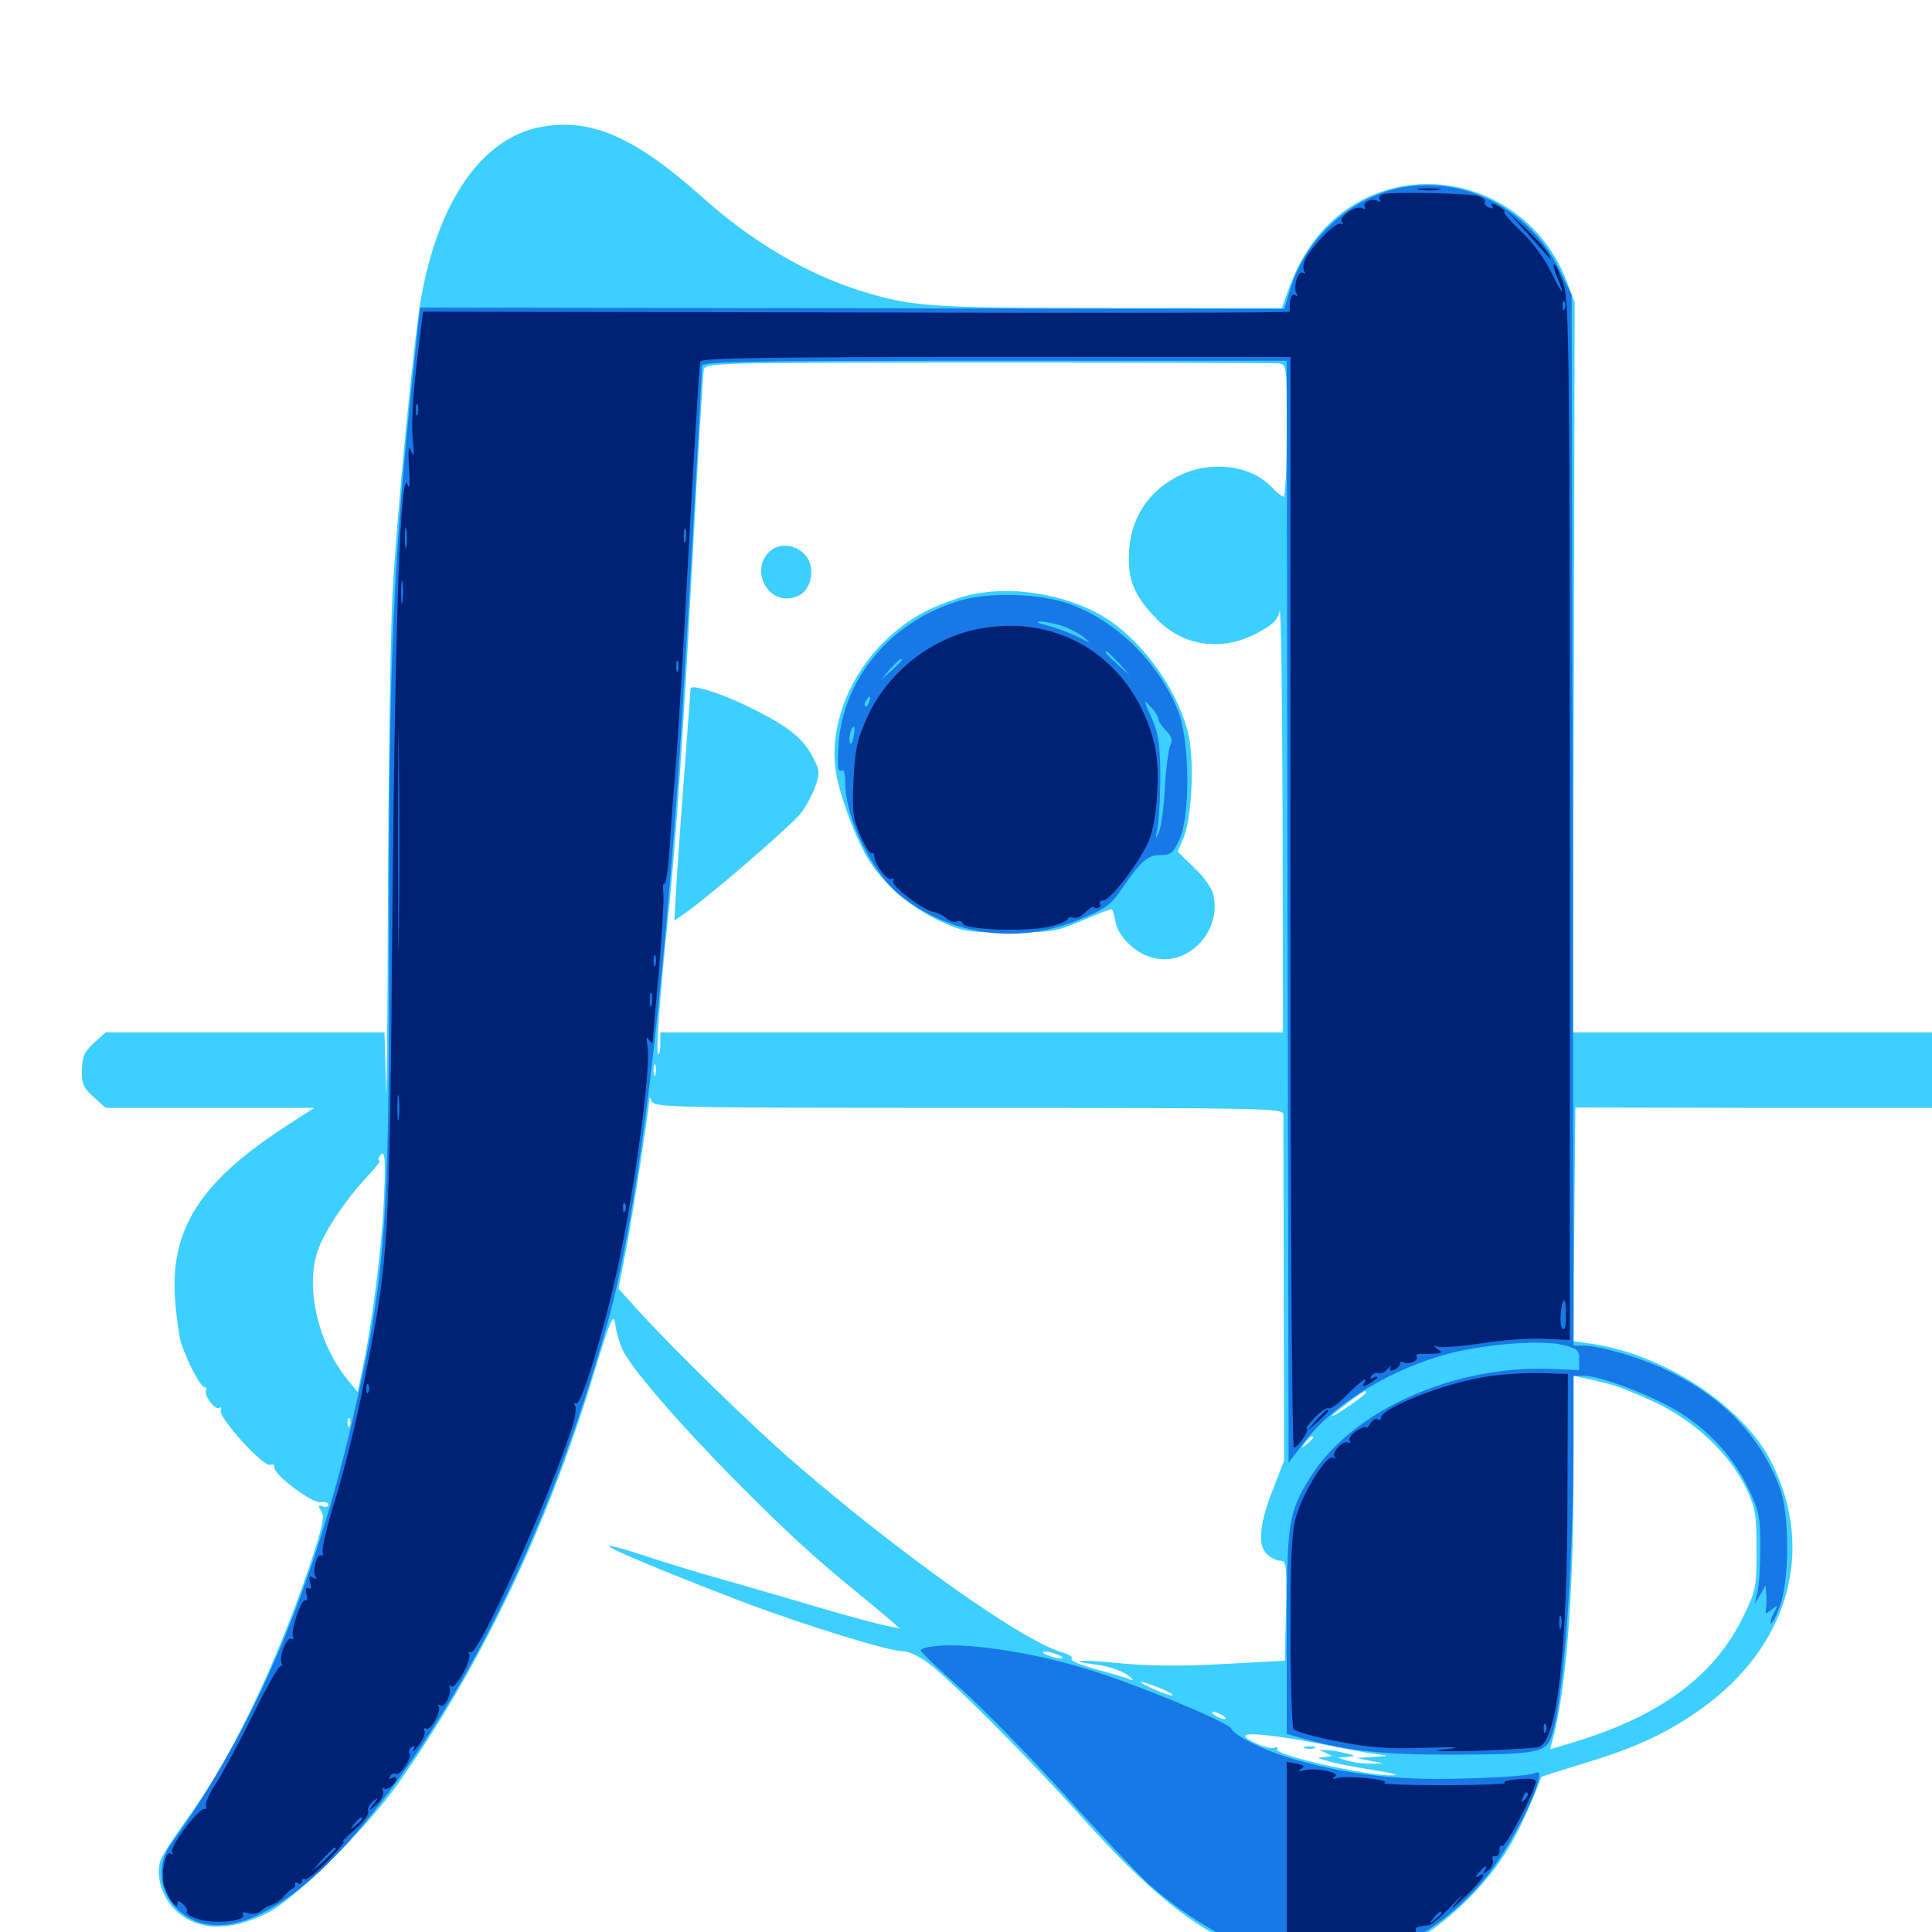 <svg xmlns="http://www.w3.org/2000/svg" viewBox="0 -1000 1000 1000">
	<path fill="#3ccfff" d="M279.492 -934.18C249.219 -928.32 226.562 -895.312 217.773 -844.727C213.867 -820.898 205.469 -734.766 203.125 -692.188C202.148 -672.266 200.977 -600.195 200.781 -532.031C200.586 -463.867 200 -420.898 199.805 -436.914L199.023 -465.625H126.953H54.688L48.633 -460.156C43.75 -455.664 42.578 -453.125 42.383 -446.289C42.188 -439.062 43.164 -436.914 48.438 -432.227L54.688 -426.562H108.594H162.695L147.266 -416.602C103.516 -388.086 87.891 -363.477 90.625 -327.148C91.211 -318.945 92.578 -309.18 93.555 -305.469C96.484 -296.094 103.711 -282.031 105.859 -282.031C106.836 -282.031 107.227 -281.25 106.641 -280.469C105.273 -278.125 111.133 -269.922 113.477 -271.289C114.453 -271.875 114.844 -271.289 114.258 -269.922C112.891 -266.406 136.523 -240.43 139.844 -241.797C141.406 -242.383 142.383 -241.797 141.992 -240.625C141.211 -237.109 161.523 -221.68 166.016 -222.461C168.164 -222.852 169.922 -222.266 169.922 -221.094C169.922 -220.117 168.555 -219.531 166.992 -220.312C164.648 -221.094 164.453 -220.703 166.406 -217.773C168.164 -214.844 166.797 -209.18 159.766 -188.086C141.602 -135.156 118.75 -88.281 96.094 -57.422C89.453 -48.242 83.398 -38.867 82.812 -36.328C80.664 -28.125 83.984 -17.773 91.016 -11.133C102.344 -0.586 118.359 0 138.281 -9.766C151.953 -16.406 189.062 -52.93 205.469 -75.977C248.047 -136.133 282.812 -208.398 307.031 -287.891C316.406 -318.555 317.578 -320.898 318.555 -314.062C319.141 -309.766 320.898 -303.906 322.656 -300.586C332.812 -281.445 396.875 -214.258 434.375 -183.398C446.094 -173.828 458.008 -163.867 460.742 -161.523L465.82 -157.031L459.375 -158.398C455.859 -158.984 441.406 -162.891 427.148 -166.992C412.891 -171.289 390.43 -177.734 376.953 -181.641C363.477 -185.352 344.336 -191.211 334.375 -194.531C295.508 -207.227 317.969 -196.484 382.812 -171.484C415.82 -158.984 459.766 -145.312 467.578 -145.312C470.117 -145.312 475.586 -142.773 479.883 -139.648C491.406 -131.25 533.008 -89.648 562.109 -57.031C591.797 -24.219 613.281 -6.055 635.742 4.883C656.445 15.039 668.359 17.578 690.234 16.406C716.992 14.844 738.477 4.492 760.156 -17.383C777.148 -34.57 785.547 -48.633 797.852 -80.273C797.852 -80.469 808.398 -83.789 821.094 -87.695C846.875 -95.508 862.695 -102.93 879.883 -115.039C925.781 -147.461 940.039 -197.461 916.797 -243.359C902.148 -272.266 861.328 -299.023 823.633 -304.492L814.453 -305.859L814.844 -366.406L815.43 -426.758L907.812 -426.562H1000V-446.094V-465.625H907.031H814.062L814.648 -654.688L815.039 -843.555L810.742 -854.883C792.188 -902.539 734.57 -919.922 694.531 -889.844C682.617 -880.664 673.633 -867.969 667.578 -851.953L663.477 -840.625H573.633C479.102 -840.625 472.07 -841.211 444.336 -849.805C416.992 -858.594 388.867 -875.195 364.258 -897.266C328.516 -929.297 305.664 -939.258 279.492 -934.18ZM661.719 -811.914C666.016 -811.328 666.016 -811.133 666.016 -777.148C666.016 -758.398 665.234 -742.969 664.453 -742.969C663.477 -742.969 661.133 -744.727 658.984 -747.07C647.07 -760.352 623.633 -762.305 606.25 -751.562C592.969 -743.555 585.352 -730.469 584.375 -714.844C583.594 -700 586.719 -692.188 598.242 -680.078C612.109 -665.43 632.031 -662.5 650.586 -672.266C658.789 -676.562 661.328 -679.102 662.305 -683.594C663.086 -686.719 663.672 -638.867 663.867 -577.539L664.062 -465.625H502.93H341.797V-459.375C341.797 -456.055 341.211 -453.906 340.625 -454.492C339.453 -455.664 341.406 -483.203 345.703 -524.219C349.609 -560.938 353.516 -616.602 358.398 -709.766C361.133 -761.914 363.867 -806.25 364.258 -808.398C365.039 -812.305 366.602 -812.305 511.133 -812.305C591.406 -812.305 659.18 -812.109 661.719 -811.914ZM339.258 -443.75C338.672 -442.383 338.281 -443.359 338.281 -446.094C338.281 -448.828 338.672 -449.805 339.258 -448.633C339.648 -447.266 339.648 -444.922 339.258 -443.75ZM501.172 -426.562C654.883 -426.562 664.062 -426.367 664.258 -423.242C664.258 -421.289 664.453 -380.078 664.453 -331.836L664.648 -243.945L659.57 -230.859C652.148 -212.695 650.781 -200.977 655.273 -196.094C657.227 -193.945 660.547 -192.188 662.5 -192.188C665.82 -192.188 666.016 -190.43 665.625 -166.406L665.039 -140.43L632.812 -138.672C611.719 -137.5 593.555 -137.695 580.078 -139.062C559.18 -141.211 550.391 -140.625 567.969 -138.281C573.242 -137.695 580.273 -135.352 583.398 -133.203C586.523 -130.859 587.305 -129.883 584.961 -130.664C582.812 -131.641 574.609 -133.984 566.797 -136.133C558.984 -138.281 553.516 -140.625 554.688 -141.406C555.859 -142.188 553.32 -143.75 549.219 -144.922C528.516 -151.172 466.016 -195.508 411.328 -242.773C390.234 -260.938 349.219 -300.977 331.25 -320.703L320.117 -333.008L324.023 -352.93C327.148 -368.945 335.156 -420.703 336.133 -431.055C336.328 -432.422 336.719 -431.836 337.305 -430.078C338.086 -426.758 347.656 -426.562 501.172 -426.562ZM198.633 -377.344C197.461 -352.734 192.383 -313.086 187.305 -290.039L185.156 -279.492L180.469 -285.156C164.844 -303.711 157.812 -333.398 164.453 -352.539C167.578 -362.109 178.516 -378.516 188.867 -389.648C193.75 -394.922 197.266 -399.219 196.484 -399.219C195.703 -399.219 195.703 -400.195 196.289 -401.172C199.219 -406.055 199.805 -401.367 198.633 -377.344ZM720.703 -286.914C720.703 -288.477 719.727 -288.086 715.625 -284.766C712.109 -282.031 712.109 -281.836 716.406 -283.984C718.75 -285.156 720.703 -286.523 720.703 -286.914ZM833.008 -283.594C837.305 -282.617 848.242 -278.125 857.422 -273.828C877.539 -264.062 894.922 -247.656 903.516 -230.273C908.594 -219.531 909.18 -216.797 909.18 -197.852C909.18 -177.93 908.984 -176.953 901.758 -162.109C886.523 -131.641 858.203 -111.133 812.695 -97.656L802.344 -94.531L803.516 -99.023C810.547 -124.414 814.453 -173.242 814.453 -237.5V-287.891L819.922 -286.719C822.852 -286.133 828.711 -284.766 833.008 -283.594ZM707.031 -279.102C707.031 -278.711 703.125 -275.586 698.242 -272.266C693.359 -268.945 689.453 -266.602 689.453 -267.188C689.453 -267.969 705.078 -279.688 706.641 -280.078C706.836 -280.078 707.031 -279.688 707.031 -279.102ZM181.055 -262.109C180.469 -260.547 179.883 -261.133 179.883 -263.281C179.688 -265.43 180.273 -266.602 180.859 -265.82C181.445 -265.234 181.641 -263.477 181.055 -262.109ZM679.688 -255.859C679.688 -255.469 678.125 -253.906 676.367 -252.539C673.242 -250 673.047 -250.195 675.586 -253.32C678.125 -256.445 679.688 -257.422 679.688 -255.859ZM522.852 -148.047C523.633 -148.633 522.461 -149.219 520.312 -149.023C518.164 -149.023 517.578 -148.438 519.141 -147.852C520.508 -147.266 522.266 -147.461 522.852 -148.047ZM535.742 -145.898C536.914 -146.484 535.547 -146.875 532.227 -146.875C529.102 -146.875 527.93 -146.484 529.883 -145.898C531.641 -145.508 534.375 -145.508 535.742 -145.898ZM547.852 -143.359C550.391 -142.383 550.586 -141.602 548.828 -141.602C547.266 -141.602 544.141 -142.383 541.992 -143.359C539.453 -144.336 539.258 -145.117 541.016 -145.117C542.578 -145.117 545.703 -144.336 547.852 -143.359ZM599.609 -126.562C604.102 -124.805 607.227 -123.047 606.836 -122.656C606.445 -122.07 602.148 -123.438 597.461 -125.586C586.914 -130.273 588.672 -130.859 599.609 -126.562ZM632.812 -112.109C634.375 -111.133 634.961 -110.156 633.789 -110.156C632.812 -110.156 630.469 -111.133 628.906 -112.109C627.344 -113.086 626.953 -114.062 627.93 -114.062C629.102 -114.062 631.25 -113.086 632.812 -112.109ZM682.031 -97.656C695.312 -94.922 709.18 -92.383 712.891 -91.992C719.336 -91.211 719.141 -91.211 710.938 -90.625L702.148 -90.039L708.984 -88.672L715.82 -87.305L708.984 -87.109C705.273 -87.109 700 -87.891 697.266 -88.672L692.383 -90.234L697.266 -90.625C701.953 -91.016 701.758 -91.211 696.289 -92.578C693.164 -93.359 688.672 -94.141 686.523 -94.141L682.617 -94.336L686.523 -92.578C690.039 -91.016 690.039 -90.82 685.547 -90.625C681.25 -90.234 681.445 -90.039 687.305 -88.477C690.82 -87.305 701.367 -85.352 710.742 -83.789C719.922 -82.422 724.805 -81.25 721.289 -81.055C707.812 -80.664 659.375 -91.602 661.133 -94.531C661.719 -95.703 660.938 -95.898 659.375 -95.312C656.836 -94.336 644.531 -99.414 644.531 -101.367C644.531 -103.516 659.375 -101.953 682.031 -97.656ZM800.391 -91.211C803.32 -91.602 800.391 -91.992 793.945 -91.992C787.5 -91.992 785.156 -91.602 788.672 -91.211C792.188 -90.82 797.461 -90.82 800.391 -91.211ZM760.156 -89.258C767.969 -89.453 762.109 -89.844 747.07 -89.844C732.031 -89.844 725.586 -89.648 732.812 -89.258C740.039 -88.867 752.344 -88.867 760.156 -89.258ZM795.508 -83.398C796.68 -83.984 795.703 -84.375 792.969 -84.375C790.234 -84.375 789.258 -83.984 790.625 -83.398C791.797 -83.008 794.141 -83.008 795.508 -83.398ZM754.492 -79.492C758.984 -79.883 755.273 -80.273 746.094 -80.273C736.914 -80.273 733.203 -79.883 737.891 -79.492C742.383 -79.102 749.805 -79.102 754.492 -79.492ZM397.461 -713.672C389.648 -705.078 395.898 -690.234 407.227 -690.234C414.844 -690.234 419.922 -695.703 419.922 -704.297C419.922 -715.82 405.078 -722.07 397.461 -713.672ZM496.094 -690.43C480.078 -685.156 470.312 -679.688 459.18 -669.336C439.844 -651.172 429.492 -625 432.422 -601.953C434.18 -588.672 443.75 -563.477 450.781 -553.125C459.375 -540.43 471.484 -530.469 486.133 -523.438C498.438 -517.773 500.195 -517.383 522.461 -517.383C544.531 -517.383 546.68 -517.773 560.352 -523.633C568.359 -527.148 575.195 -529.688 575.586 -529.297C575.977 -528.906 576.758 -526.172 577.344 -523.047C578.711 -515.43 587.109 -507.031 595.898 -504.492C614.453 -498.828 632.812 -517.969 627.93 -537.305C627.148 -540.43 622.852 -546.484 617.969 -550.977L609.57 -559.18L612.695 -566.602C616.797 -576.562 618.164 -604.492 615.43 -618.359C610.156 -643.555 588.867 -672.07 566.992 -683.203C544.922 -694.336 516.797 -697.266 496.094 -690.43ZM357.422 -643.555C357.422 -642.969 356.055 -624.805 354.492 -603.32C352.734 -581.836 350.977 -555.078 350.195 -543.945L349.023 -523.438L355.664 -528.125C368.359 -537.109 410.156 -573.242 414.844 -579.492C417.383 -583.008 420.703 -589.062 422.07 -593.164C424.414 -600 424.414 -601.367 420.117 -609.18C415.039 -618.75 405.664 -625.586 384.18 -635.742C370.703 -641.992 357.422 -645.898 357.422 -643.555ZM675.391 -95.117C674.023 -95.703 675 -96.094 677.734 -96.094C680.469 -96.094 681.445 -95.703 680.273 -95.117C678.906 -94.727 676.562 -94.727 675.391 -95.117Z"/>
	<path fill="#1878e5" d="M726.367 -903.125C699.805 -898.438 676.172 -877.344 667.969 -850.781L664.648 -840.039L441.016 -840.43L217.383 -840.82L215.039 -818.75C203.516 -712.109 201.172 -660.938 201.367 -512.5C201.562 -365.625 199.414 -337.891 182.422 -264.844C161.914 -176.562 131.445 -105.078 88.672 -45.898C81.445 -35.742 82.031 -22.461 90.43 -13.281C110.547 8.789 148.047 -7.227 187.305 -54.688C240.82 -119.141 285.742 -211.523 314.453 -315.234C328.906 -367.578 340.625 -457.812 350.586 -591.602C353.125 -625.781 363.281 -801.367 363.281 -810.547C363.281 -812.891 385.156 -813.281 514.648 -813.281H666.016L666.406 -528.125L666.992 -242.969L675.195 -253.711C690.82 -273.828 720.508 -291.797 750.781 -299.609C770.312 -304.492 799.219 -306.641 809.57 -303.711C816.602 -301.953 817.578 -300.977 817.383 -296.289V-290.82L803.711 -291.406C753.516 -293.75 700.391 -270.312 678.711 -236.133C666.797 -217.383 666.016 -212.5 666.016 -154.883V-102.539L673.438 -100.391C697.07 -93.75 715.039 -91.797 750 -91.797C792.383 -91.797 799.414 -92.773 802.344 -99.414C808.789 -113.281 814.258 -183.984 814.453 -251.367V-287.891H819.922C828.906 -287.891 856.836 -276.953 870.312 -268.359C886.328 -257.812 897.266 -245.508 905.078 -229.297C910.547 -217.969 911.133 -214.648 911.133 -199.023C911.133 -189.453 910.547 -178.906 909.57 -175.586L908.203 -169.727L911.133 -174.609L913.867 -179.492L914.258 -174.609C914.453 -171.875 914.258 -168.359 914.062 -166.992C913.672 -164.453 914.062 -164.453 917.188 -166.992C920.312 -169.531 920.312 -169.336 918.164 -165.234C916.797 -162.695 916.211 -160.156 916.602 -159.766C917.188 -159.18 919.141 -162.891 921.094 -168.164C926.367 -181.641 926.367 -216.602 921.094 -230.273C910.742 -257.617 890.234 -278.32 860.547 -291.797C847.266 -297.852 827.539 -303.516 819.531 -303.516H814.453L814.062 -575.586L813.477 -847.461L807.031 -860.547C791.992 -891.406 758.789 -908.789 726.367 -903.125ZM498.047 -689.453C461.719 -679.102 436.328 -649.414 433.984 -614.258C433.398 -603.711 433.594 -600.195 435.352 -601.172C436.719 -602.148 437.5 -600.195 437.5 -594.727C437.5 -576.367 451.562 -547.852 466.406 -536.133C492.773 -515.43 527.539 -510.938 559.18 -524.219C572.07 -529.492 575.195 -531.836 580.469 -539.648C590.43 -554.297 593.945 -557.422 600.586 -557.422C606.055 -557.422 607.227 -558.398 610.547 -565.625C616.211 -578.516 615.82 -616.797 609.766 -632.031C599.609 -657.422 577.734 -678.711 553.32 -687.5C538.086 -692.773 513.281 -693.555 498.047 -689.453ZM529.883 -679.102C532.227 -679.492 529.883 -679.883 524.414 -679.883C519.141 -679.883 516.992 -679.492 520.117 -679.102C523.047 -678.711 527.344 -678.711 529.883 -679.102ZM507.227 -677.344C508.008 -677.93 506.836 -678.516 504.688 -678.32C502.539 -678.32 501.953 -677.734 503.516 -677.148C504.883 -676.562 506.641 -676.758 507.227 -677.344ZM548.633 -676.367C552.734 -675.195 558.008 -672.461 560.742 -670.312C565.234 -666.797 564.844 -666.797 557.227 -670.703C552.539 -672.852 545.508 -675.391 541.602 -676.367C537.5 -677.344 535.742 -678.125 537.891 -678.32C539.844 -678.516 544.727 -677.539 548.633 -676.367ZM579.297 -656.641L584.961 -650.195L578.711 -655.859C572.656 -661.328 571.289 -662.891 572.852 -662.891C573.242 -662.891 575.977 -659.961 579.297 -656.641ZM466.797 -658.398C466.797 -658.008 464.453 -655.664 461.523 -652.93L456.055 -648.242L460.742 -653.711C465.234 -658.594 466.797 -659.961 466.797 -658.398ZM449.805 -636.523C449.219 -634.766 448.242 -633.789 447.852 -634.375C447.266 -634.961 447.461 -636.133 448.242 -637.305C450 -640.43 451.172 -639.844 449.805 -636.523ZM599.609 -627.734C599.609 -626.758 601.367 -624.023 603.516 -621.875C606.445 -618.945 607.031 -616.992 605.859 -614.453C604.883 -612.695 603.516 -602.734 602.93 -592.578C602.539 -582.422 600.977 -571.875 599.805 -569.141C598.047 -565.039 597.852 -565.43 599.219 -572.07C600 -576.367 600.586 -588.672 600.586 -599.414C600.391 -615.43 599.609 -620.703 595.898 -628.711C591.797 -638.086 591.797 -638.281 595.508 -634.18C597.852 -631.836 599.609 -628.906 599.609 -627.734ZM441.797 -618.555C441.211 -615.43 440.43 -614.258 439.844 -615.625C439.062 -618.164 440.625 -623.828 441.992 -623.828C442.383 -623.828 442.383 -621.484 441.797 -618.555ZM601.562 -560.156C601.562 -560.547 600.195 -561.328 598.633 -562.109C597.07 -562.695 595.703 -562.305 595.703 -561.328C595.703 -560.156 597.07 -559.375 598.633 -559.375C600.195 -559.375 601.562 -559.766 601.562 -560.156ZM483.008 -147.852C479.492 -147.461 476.562 -146.484 476.562 -145.703C476.562 -144.922 485.742 -136.133 497.07 -126.172C508.398 -116.016 532.617 -91.406 550.781 -71.289C568.945 -51.172 588.477 -30.469 594.141 -25.195C616.602 -5.078 645.117 10.547 667.578 14.844C702.539 21.68 741.211 5.469 768.359 -27.344C778.906 -40.039 793.164 -66.016 796.094 -77.734C797.266 -82.812 797.07 -83.203 793.75 -82.031C791.797 -81.055 775.977 -79.883 758.789 -79.492C725.391 -78.32 699.609 -81.055 671.68 -88.867C655.664 -93.359 639.648 -100.977 637.305 -105.273C635.156 -108.984 583.984 -129.883 560.547 -136.719C530.859 -145.508 498.438 -150 483.008 -147.852Z"/>
	<path fill="#002274" d="M734.961 -901.758C731.836 -902.148 733.984 -902.539 739.258 -902.539C744.727 -902.539 747.07 -902.148 744.727 -901.758C742.188 -901.367 737.891 -901.367 734.961 -901.758ZM716.211 -899.609C714.453 -899.219 713.477 -898.047 714.062 -896.875C714.844 -895.703 714.453 -895.312 713.281 -895.898C710.352 -897.852 704.883 -895.312 706.445 -892.773C707.031 -891.602 706.641 -891.406 705.273 -892.188C702.148 -894.141 692.773 -887.891 694.531 -885.156C695.312 -883.984 695.117 -883.594 693.945 -884.18C691.797 -885.547 679.883 -873.438 675.781 -866.211C674.609 -863.867 674.219 -860.938 675 -859.766C675.781 -858.594 675.586 -858.203 674.414 -858.789C671.875 -860.352 669.141 -851.172 671.094 -848.047C671.875 -846.68 671.68 -846.484 670.312 -847.266C668.359 -848.438 667.188 -844.727 667.578 -838.672C667.578 -838.086 566.602 -837.891 443.359 -838.281L218.945 -838.672L217.969 -830.469C214.062 -800.977 212.695 -781.836 213.672 -772.461C214.453 -764.453 214.258 -762.891 212.891 -766.406C211.523 -769.922 211.133 -767.578 211.719 -757.617C212.305 -750 211.914 -746.094 211.133 -748.828C207.422 -761.523 204.492 -681.836 203.125 -528.125C201.562 -350.977 201.367 -349.023 188.281 -283.789C184.57 -264.648 177.93 -237.891 173.633 -224.219C169.336 -210.547 166.406 -198.047 166.992 -196.484C167.383 -195.117 167.188 -194.336 166.211 -194.922C164.062 -196.289 161.523 -186.914 163.281 -183.984C164.258 -182.617 163.672 -182.422 162.109 -183.398C160.156 -184.57 159.766 -183.984 160.547 -180.859C161.328 -178.125 160.938 -176.953 159.57 -177.93C158.398 -178.711 158.008 -177.539 158.594 -175C159.375 -172.656 158.984 -171.094 158.203 -171.68C156.055 -173.047 150 -155.273 151.758 -152.539C152.344 -151.562 151.953 -151.172 150.977 -151.758C148.438 -153.32 143.945 -141.992 145.898 -138.672C146.484 -137.5 146.484 -137.109 145.703 -137.891C144.727 -138.672 138.477 -127.734 131.641 -113.867C124.805 -100 116.016 -83.594 112.305 -77.734C108.398 -71.875 105.859 -66.211 106.641 -65.039C107.227 -64.062 106.836 -63.477 105.859 -63.672C103.125 -64.453 87.5 -43.945 89.062 -41.406C89.844 -40.039 89.648 -39.844 88.281 -40.625C85.547 -42.383 83.203 -30.078 84.961 -23.828C86.914 -17.773 91.797 -10.938 91.797 -14.258C91.797 -16.406 92.383 -16.406 94.727 -14.453C96.289 -13.086 97.266 -11.328 96.68 -10.547C96.094 -9.57 98.828 -7.812 102.734 -6.641C110.742 -3.906 127.734 -5.664 125.781 -8.984C125 -10.156 125.977 -10.547 128.516 -9.766C130.664 -8.984 133.594 -9.57 135.156 -10.938C136.523 -12.305 139.062 -13.672 140.625 -14.062C142.188 -14.453 144.922 -16.211 146.484 -17.969C148.047 -19.922 150.195 -21.875 151.367 -22.461C152.344 -22.852 153.125 -24.023 152.734 -24.805C152.539 -25.781 153.125 -25.977 154.297 -25.195C155.273 -24.609 156.25 -25 156.25 -26.172C156.25 -27.344 157.031 -27.93 157.812 -27.344C158.789 -26.758 164.258 -31.25 170.117 -37.305C175.977 -43.359 179.297 -47.656 177.734 -46.68C176.172 -45.898 178.516 -48.633 183.203 -52.539C187.891 -56.641 191.211 -60.938 190.625 -62.5C190.039 -63.867 191.211 -66.016 192.969 -67.578C196.094 -69.922 196.094 -69.727 193.359 -66.211C190.43 -62.305 190.43 -62.305 194.922 -66.016C197.461 -68.359 198.828 -71.094 198.242 -72.852C197.656 -74.414 197.656 -75.195 198.438 -74.414C200 -72.852 205.078 -76.562 205.078 -79.297C205.078 -80.273 204.102 -80.469 202.734 -79.688C201.367 -78.906 201.172 -79.102 201.953 -80.664C202.734 -81.836 204.102 -82.422 205.078 -81.836C207.031 -80.664 213.477 -90.234 211.914 -92.578C211.328 -93.555 211.914 -94.922 213.086 -95.703C214.648 -96.68 215.039 -96.094 214.062 -94.336C213.281 -92.773 214.453 -93.75 216.602 -96.484C218.75 -99.219 220.312 -102.539 219.727 -103.906C219.141 -105.273 219.531 -105.859 220.703 -105.273C222.852 -103.906 228.906 -114.844 226.953 -116.992C226.172 -117.969 226.562 -117.969 227.93 -117.188C230.273 -116.016 233.789 -123.047 232.617 -126.758C232.422 -127.93 232.812 -128.125 233.594 -127.148C235.547 -125.195 244.531 -141.211 242.773 -143.945C242.188 -144.922 242.383 -145.312 243.555 -144.727C247.266 -142.383 283.594 -223.047 295.703 -259.961C297.656 -265.625 298.438 -271.289 297.656 -272.461C296.875 -273.828 297.07 -274.219 298.242 -273.633C300.391 -272.266 309.375 -300.391 317.188 -332.812C326.758 -372.07 337.305 -446.875 335.156 -458.398C334.375 -462.891 334.57 -463.867 335.938 -461.719C337.109 -459.961 337.891 -459.766 337.891 -461.133C337.891 -462.5 339.258 -478.711 341.016 -497.266C342.578 -515.82 343.75 -533.789 343.359 -537.305C342.969 -540.625 343.164 -543.164 343.945 -542.578C344.727 -542.188 345.898 -550.781 346.68 -561.914C347.266 -572.852 348.633 -590.625 349.609 -601.367C350.586 -612.109 353.711 -663.477 356.445 -715.625C359.375 -767.773 361.914 -811.523 362.5 -812.891C363.086 -814.648 395.312 -815.234 515.625 -815.234H667.969V-533.008C667.969 -370.703 668.75 -250.781 669.727 -250.781C670.703 -250.781 672.852 -252.93 674.609 -255.664C676.367 -258.398 677.148 -260.547 676.367 -260.547C675.586 -260.547 677.539 -263.086 680.664 -266.406C683.594 -269.531 686.914 -271.68 687.695 -271.094C688.672 -270.508 692.969 -273.633 697.07 -277.93C704.688 -285.547 708.789 -288.281 705.859 -283.789C705.078 -282.227 705.859 -282.227 708.789 -283.789C710.938 -285.156 712.891 -286.523 712.891 -287.109C712.891 -287.695 711.914 -287.5 710.547 -286.719C709.18 -285.938 708.984 -286.133 709.766 -287.695C710.547 -289.062 712.305 -289.648 713.477 -289.258C714.844 -288.867 716.992 -289.844 718.359 -291.602C719.922 -293.359 720.508 -293.555 719.727 -292.383C718.945 -290.625 719.531 -290.234 721.484 -291.016C723.242 -291.602 724.609 -292.969 724.609 -294.141C724.609 -295.117 725.391 -295.508 726.367 -294.922C728.906 -293.359 734.57 -295.703 733.203 -297.852C732.617 -298.828 733.789 -299.414 735.742 -299.219C737.695 -299.219 741.016 -299.219 743.164 -299.414C746.484 -299.609 746.68 -300 744.141 -301.758C741.602 -303.516 741.602 -303.711 744.336 -302.93C746.094 -302.344 756.25 -303.125 766.797 -304.688C777.344 -306.445 791.992 -307.422 799.414 -307.031L812.5 -306.445V-574.219C812.5 -808.398 812.109 -843.164 809.57 -851.953C807.812 -857.422 805.664 -862.5 804.688 -863.086C803.711 -863.672 804.102 -861.133 805.664 -857.422C810.547 -845.703 808.789 -846.875 802.734 -859.375C799.414 -866.211 792.969 -875 787.305 -880.273C782.031 -885.156 778.125 -889.648 778.711 -890.234C779.297 -890.625 777.734 -892.188 775.391 -893.359C772.461 -894.922 771.484 -894.922 772.266 -893.555C773.242 -892.188 772.461 -891.797 770.703 -892.578C768.945 -893.164 767.969 -894.531 768.555 -895.312C769.141 -896.289 767.578 -897.656 765.234 -898.438C760.547 -900 722.461 -900.781 716.211 -899.609ZM809.961 -840.234C809.375 -838.672 808.789 -839.258 808.789 -841.406C808.594 -843.555 809.18 -844.727 809.766 -843.945C810.352 -843.359 810.547 -841.602 809.961 -840.234ZM498.633 -835.352C503.125 -835.742 499.414 -836.133 490.234 -836.133C481.055 -836.133 477.344 -835.742 482.031 -835.352C486.523 -834.961 493.945 -834.961 498.633 -835.352ZM216.211 -785.547C215.625 -784.18 215.234 -785.156 215.234 -787.891C215.234 -790.625 215.625 -791.602 216.211 -790.43C216.602 -789.062 216.602 -786.719 216.211 -785.547ZM210.352 -717.188C209.961 -714.648 209.57 -716.602 209.57 -721.484C209.57 -726.367 209.961 -728.32 210.352 -725.977C210.742 -723.438 210.742 -719.531 210.352 -717.188ZM354.883 -720.117C354.297 -718.164 353.906 -719.336 353.906 -722.461C353.906 -725.781 354.297 -727.148 354.883 -725.977C355.273 -724.609 355.273 -721.875 354.883 -720.117ZM208.398 -688.867C208.008 -685.742 207.617 -687.891 207.617 -693.164C207.617 -698.633 208.008 -700.977 208.398 -698.633C208.789 -696.094 208.789 -691.797 208.398 -688.867ZM350.977 -652.734C350.391 -651.367 350 -652.344 350 -655.078C350 -657.812 350.391 -658.789 350.977 -657.617C351.367 -656.25 351.367 -653.906 350.977 -652.734ZM206.445 -517.773C206.25 -492.773 206.055 -513.867 206.055 -564.258C206.055 -614.844 206.25 -635.156 206.445 -609.57C206.836 -583.984 206.836 -542.578 206.445 -517.773ZM339.258 -500.391C338.672 -499.023 338.281 -500 338.281 -502.734C338.281 -505.469 338.672 -506.445 339.258 -505.273C339.648 -503.906 339.648 -501.562 339.258 -500.391ZM337.305 -479.883C336.719 -477.93 336.328 -479.102 336.328 -482.227C336.328 -485.547 336.719 -486.914 337.305 -485.742C337.695 -484.375 337.695 -481.641 337.305 -479.883ZM206.445 -421.289C206.055 -418.164 205.664 -420.703 205.664 -426.562C205.664 -432.422 206.055 -434.961 206.445 -432.031C206.836 -428.906 206.836 -424.219 206.445 -421.289ZM323.633 -373.438C323.047 -371.875 322.461 -372.461 322.461 -374.609C322.266 -376.758 322.852 -377.93 323.438 -377.148C324.023 -376.562 324.219 -374.805 323.633 -373.438ZM810.547 -318.75C810.547 -313.281 809.961 -311.133 808.594 -312.5C806.836 -314.258 808.008 -326.953 809.766 -326.953C810.156 -326.953 810.547 -323.242 810.547 -318.75ZM803.32 -313.867C804.492 -314.453 803.516 -314.844 800.781 -314.844C798.047 -314.844 797.07 -314.453 798.438 -313.867C799.609 -313.477 801.953 -313.477 803.32 -313.867ZM190.82 -279.688C190.234 -278.125 189.648 -278.711 189.648 -280.859C189.453 -283.008 190.039 -284.18 190.625 -283.398C191.211 -282.812 191.406 -281.055 190.82 -279.688ZM187.5 -58.594C187.5 -58.203 185.938 -56.641 184.18 -55.273C181.055 -52.734 180.859 -52.93 183.398 -56.055C185.938 -59.18 187.5 -60.156 187.5 -58.594ZM173.828 -43.164C173.828 -42.773 170.898 -40.039 167.578 -36.719L161.133 -31.055L166.797 -37.5C172.266 -43.359 173.828 -44.727 173.828 -43.164ZM791.016 -878.711C796.68 -872.266 801.953 -866.602 802.344 -866.016C802.93 -865.43 802.344 -866.797 801.172 -868.945C800 -871.094 794.922 -876.758 789.844 -881.641L780.469 -890.43ZM506.25 -674.414C482.031 -669.727 459.766 -652.148 449.219 -629.492C443.75 -617.383 442.578 -612.5 441.797 -596.484C441.016 -580.273 441.406 -576.562 445.312 -567.578C447.656 -562.109 450.391 -557.812 451.172 -558.398C451.758 -558.789 452.539 -558.203 452.539 -556.836C452.539 -552.734 459.375 -543.75 461.523 -545.117C462.5 -545.703 462.891 -545.312 462.305 -544.141C460.742 -541.797 477.539 -528.906 483.398 -527.93C485.547 -527.539 488.477 -525.977 490.039 -524.609C491.406 -523.242 493.75 -522.461 495.312 -523.047C496.68 -523.633 498.047 -523.047 498.438 -521.875C499.609 -518.75 531.25 -517.578 542.773 -520.312C548.242 -521.484 552.734 -523.438 552.734 -524.414C552.734 -525.195 553.906 -525.586 555.469 -525C556.836 -524.414 559.766 -525.586 561.523 -527.539C563.477 -529.492 565.43 -530.859 565.82 -530.664C567.578 -529.102 570.312 -530.273 569.336 -532.031C568.75 -533.203 569.531 -533.984 571.094 -533.984C575 -533.984 591.406 -555.859 595.117 -566.016C599.219 -577.734 600.586 -601.758 597.656 -614.258C587.305 -657.812 549.219 -683.008 506.25 -674.414ZM766.406 -286.914C745.312 -283.203 714.844 -270.898 714.844 -266.211C714.844 -265.039 714.062 -264.648 713.086 -265.43C711.914 -266.016 710.352 -264.844 709.18 -263.086C708.008 -261.133 707.031 -260.156 707.031 -261.133C707.031 -261.914 704.883 -261.133 702.148 -259.375C699.414 -257.617 697.852 -255.273 698.633 -254.102C699.219 -253.125 698.828 -252.734 697.852 -253.32C695.312 -254.883 688.867 -248.047 690.82 -245.898C691.797 -245.117 691.406 -244.922 690.039 -245.508C686.914 -247.461 675 -228.516 671.094 -215.82C668.555 -207.227 667.969 -195.703 667.969 -156.25C667.969 -129.297 668.75 -106.25 669.531 -105.078C670.312 -103.906 680.273 -100.977 691.602 -98.828C708.008 -95.508 717.578 -94.727 736.523 -95.312C754.492 -95.898 757.422 -95.703 748.047 -94.531C739.453 -93.555 744.531 -93.359 763.672 -93.75C779.297 -94.336 793.945 -95.117 796.289 -95.703C805.859 -98.242 811.328 -144.531 811.328 -227.344L811.523 -288.867L795.898 -289.258C787.305 -289.453 774.023 -288.477 766.406 -286.914ZM789.648 -286.523C790.82 -287.109 789.844 -287.5 787.109 -287.5C784.375 -287.5 783.398 -287.109 784.766 -286.523C785.938 -286.133 788.281 -286.133 789.648 -286.523ZM808.008 -157.617C807.422 -155.664 807.031 -156.836 807.031 -159.961C807.031 -163.281 807.422 -164.648 808.008 -163.477C808.398 -162.109 808.398 -159.375 808.008 -157.617ZM800.195 -103.906C799.609 -102.344 799.023 -102.93 799.023 -105.078C798.828 -107.227 799.414 -108.398 800 -107.617C800.586 -107.031 800.781 -105.273 800.195 -103.906ZM681.445 -265.039L676.758 -259.57L682.227 -264.258C687.109 -268.75 688.477 -270.312 686.914 -270.312C686.523 -270.312 684.18 -267.969 681.445 -265.039ZM666.016 -36.719V14.844H680.273C698.633 14.844 710.156 12.891 706.641 10.547C704.883 9.375 705.273 8.984 708.203 9.961C713.086 11.328 719.141 9.375 717.578 6.836C716.992 5.859 719.336 5.078 722.656 5.078C726.562 5.078 728.32 4.297 727.539 2.93C726.758 1.758 727.539 1.172 729.688 1.562C731.836 1.953 733.203 1.172 732.812 -0.391C732.422 -2.539 733.398 -2.93 739.648 -3.516C741.016 -3.711 746.289 -8.203 751.367 -13.672C756.445 -19.141 758.203 -20.312 754.883 -16.602C750 -10.742 750.586 -10.938 758.398 -18.359C766.992 -26.367 770.703 -32.227 765.234 -28.906C763.477 -27.93 763.477 -28.516 765.43 -30.664C768.555 -34.57 770.508 -35.156 768.359 -31.641C767.383 -29.883 767.969 -30.078 770.312 -31.836C772.07 -33.398 773.242 -35.742 772.656 -37.109C772.07 -38.672 772.656 -39.648 774.023 -39.258C775.391 -39.062 776.172 -40.43 776.172 -42.188C775.977 -44.141 776.562 -45.117 777.539 -44.531C779.297 -43.555 794.922 -73.633 794.922 -77.93C794.922 -79.102 791.406 -79.688 785.938 -79.102C780.859 -78.711 777.734 -77.93 778.906 -77.148C779.883 -76.562 765.625 -75.977 746.875 -75.977C728.32 -75.977 714.453 -76.562 716.406 -77.148C720.898 -78.711 696.875 -81.25 692.188 -79.688C689.453 -78.906 689.258 -79.102 691.016 -80.469C694.336 -82.617 680.078 -85.352 674.414 -83.594C671.875 -82.812 671.484 -83.008 673.438 -84.375C675.586 -85.742 675 -86.328 671.094 -87.109L666.016 -88.086ZM789.258 -68.555C787.305 -66.797 787.109 -66.992 788.281 -69.727C788.867 -71.68 790.039 -72.656 790.625 -72.07C791.211 -71.484 790.625 -69.922 789.258 -68.555ZM746.094 -9.766C746.094 -9.375 744.531 -7.812 742.773 -6.445C739.648 -3.906 739.453 -4.102 741.992 -7.227C744.531 -10.352 746.094 -11.328 746.094 -9.766Z"/>
</svg>